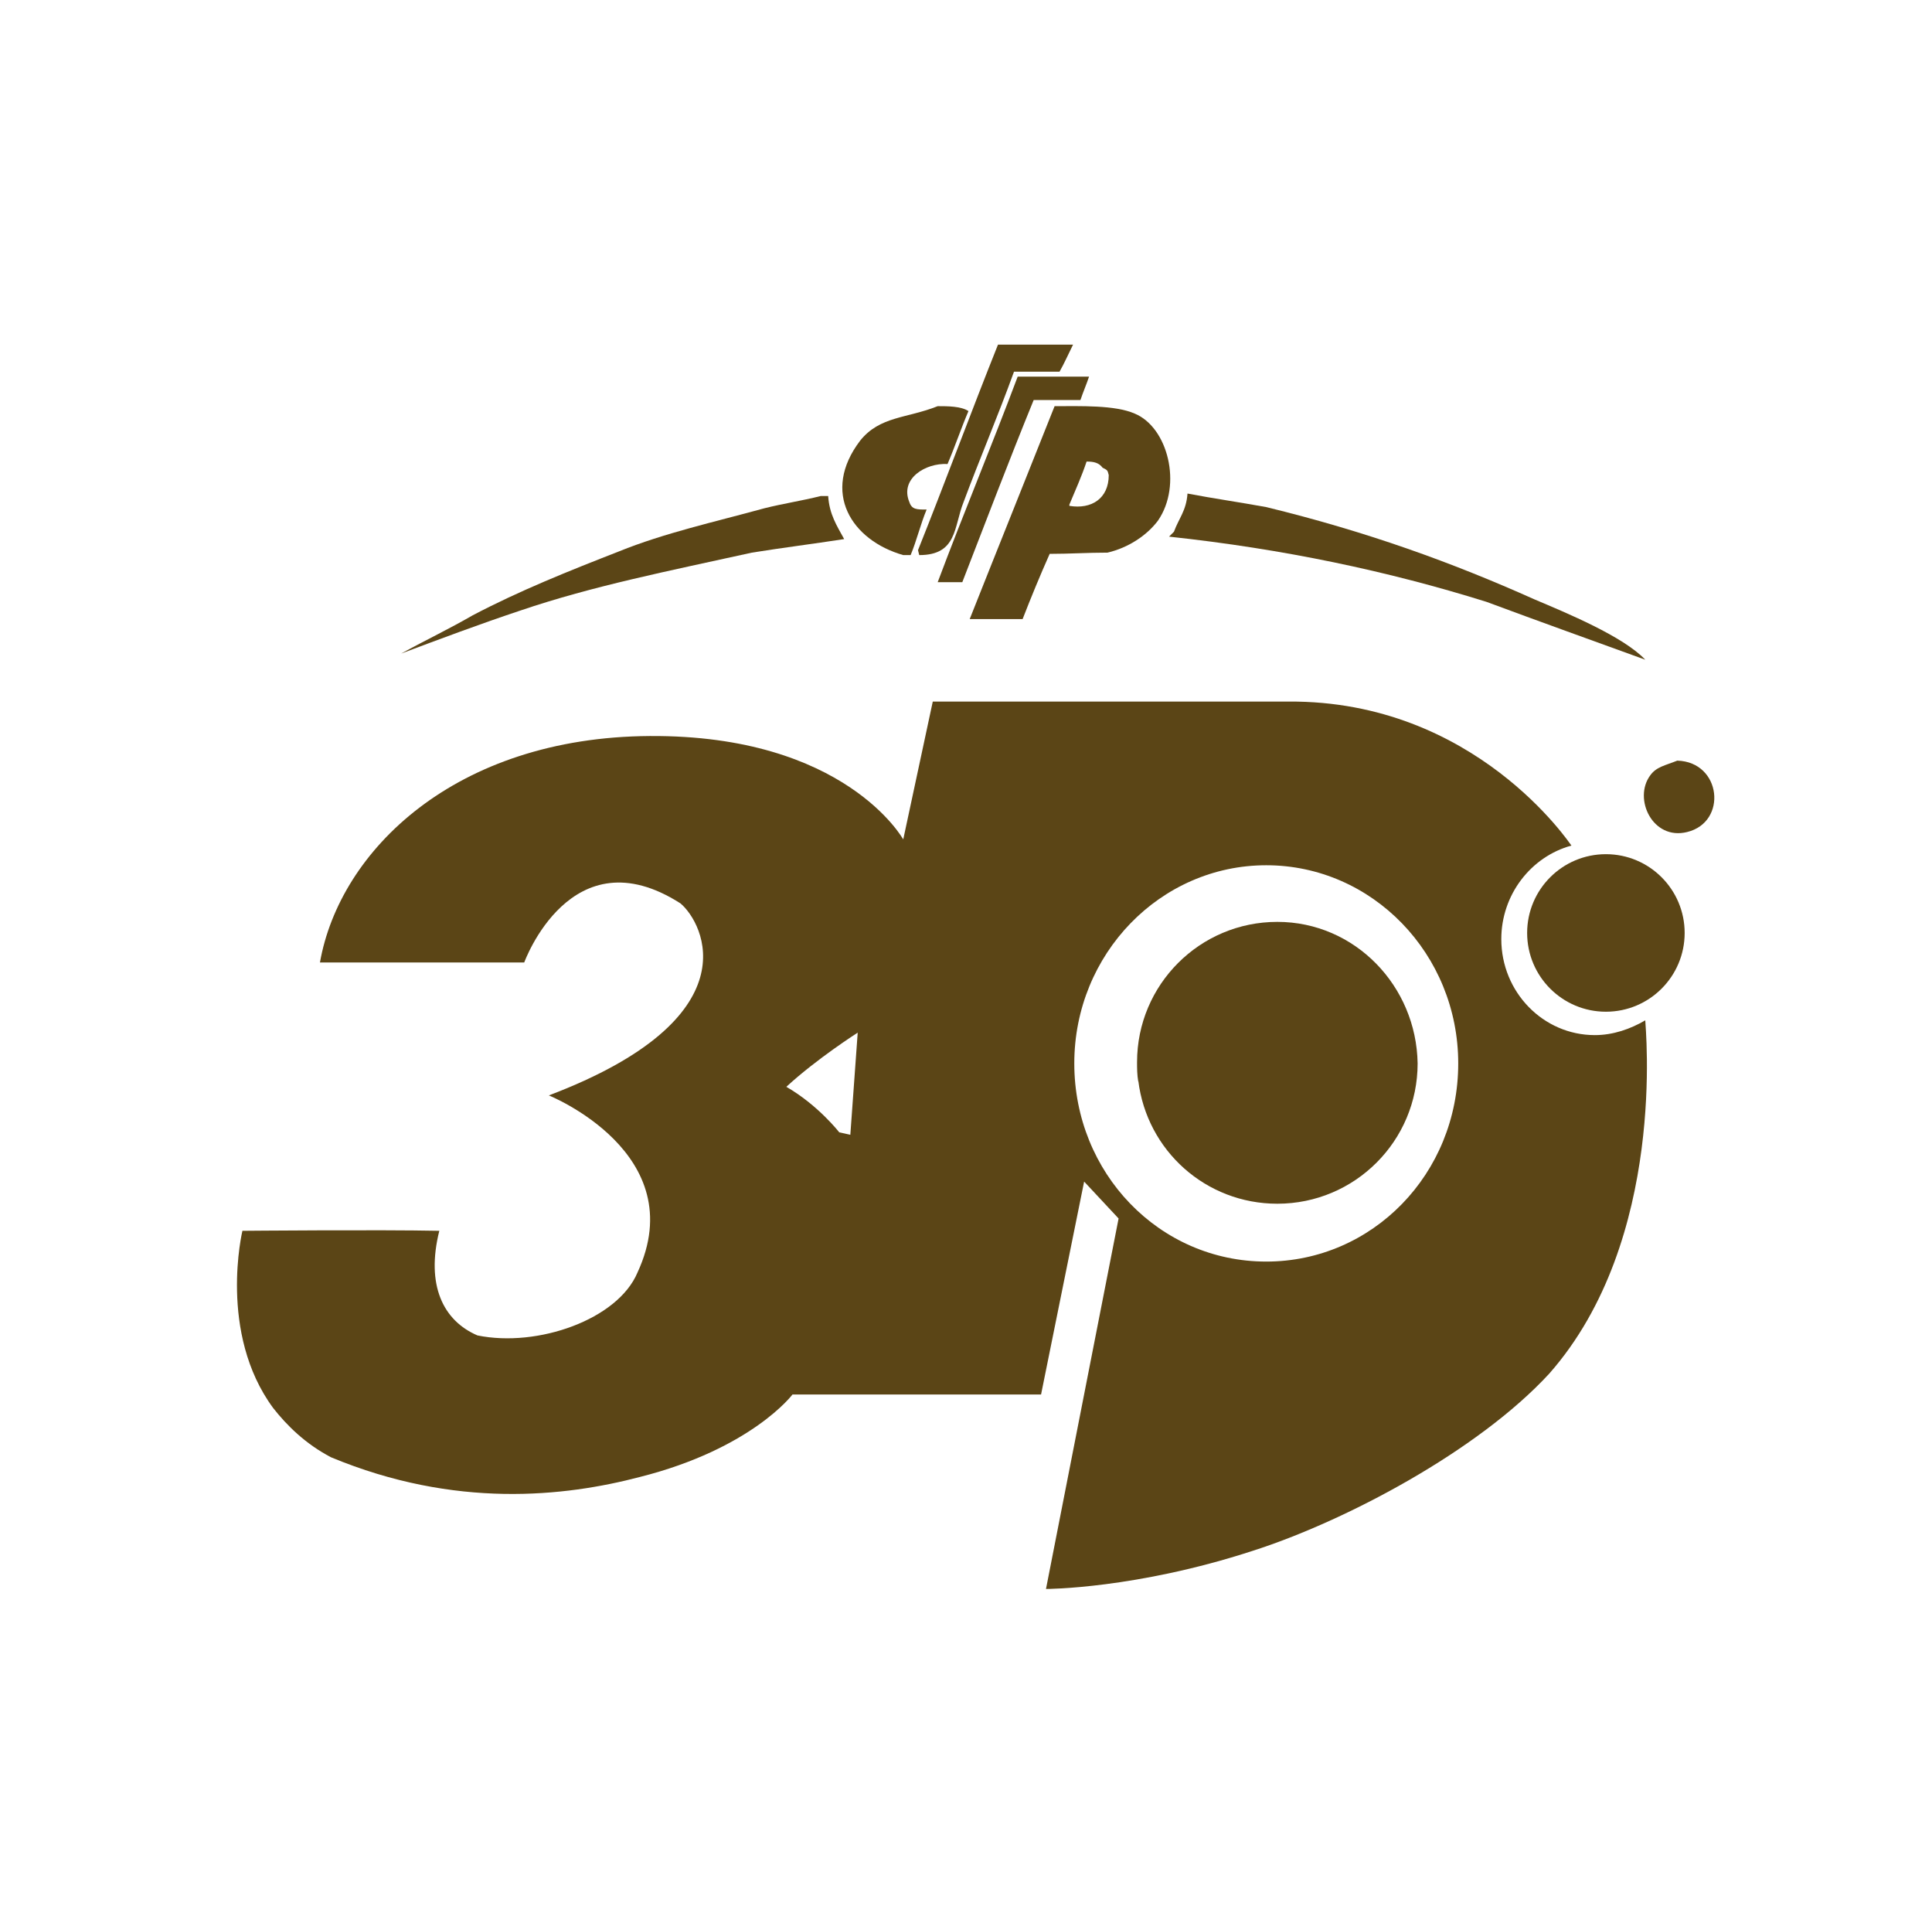 <?xml version="1.0" encoding="utf-8"?>
<!-- Generator: Adobe Illustrator 21.1.0, SVG Export Plug-In . SVG Version: 6.00 Build 0)  -->
<svg version="1.1" id="Layer_1" xmlns="http://www.w3.org/2000/svg" xmlns:xlink="http://www.w3.org/1999/xlink" x="0px" y="0px"
	 viewBox="0 0 157 156" style="enable-background:new 0 0 157 156;" xml:space="preserve">
<style type="text/css">
	.st0{fill:#5B4516;}
</style>
<path id="XMLID_13_" class="st0" d="M103.8,74.9c-6.3,0-11.4,5.1-11.4,11.4c0,0.5,0,1,0.1,1.6c0,0,0,0,0-0.1c0.7,5.7,5.5,10,11.3,10
	l0,0l0,0c6.3,0,11.4-5.1,11.4-11.4C115.1,80.1,110.1,74.9,103.8,74.9z"/>
<path class="st0" d="M133.7,82.9c-1.2,0.7-2.6,1.2-4.1,1.2c-4.2,0-7.6-3.5-7.6-7.8c0-3.6,2.4-6.7,5.7-7.6c-0.1-0.1-7.8-11.8-23-11.7
	H75.8l-2.4,11.2c0,0-4.7-8.5-20.6-8.4C37,59.9,27.6,69.1,26,78.2h16.6c0,0,3.8-10.5,12.7-4.8c1.9,1.6,5.9,9.3-10.7,15.6
	c0,0,11.7,4.7,7.2,14.4c-1.6,3.8-8.1,6.1-13,5.1c-2.8-1.2-4.2-4.1-3.1-8.5c-4.9-0.1-16,0-16,0s-2,8.3,2.5,14.4
	c1.1,1.4,2.6,2.9,4.7,4c10.1,4.2,19,3.2,25.1,1.6c9.1-2.3,12.4-6.7,12.4-6.7h20.2L88.1,96l2.8,3l-5.9,30.1c0,0,7.3,0,16.8-3.1
	c7.5-2.4,18.3-8.1,24.1-14.4C135.5,100.7,133.7,83.4,133.7,82.9z M69.1,92.2L68.2,92c0,0-1.7-2.2-4.3-3.7c2.5-2.3,5.8-4.4,5.8-4.4
	L69.1,92.2z M102.9,102.5c-8.7,0-15.6-7.2-15.6-16.1s7-16.1,15.6-16.1s15.6,7.2,15.6,16.1C118.5,95.4,111.5,102.5,102.9,102.5z"/>
<path id="XMLID_9_" class="st0" d="M136.3,61.8c-1,0.4-1.7,0.5-2.2,1.2c-1.4,1.9,0.2,5.3,3,4.6C140.4,66.8,139.9,61.9,136.3,61.8z"
	/>
<circle id="XMLID_8_" class="st0" cx="130.5" cy="75.8" r="6.4"/>
<g>
	<path id="XMLID_7_" class="st0" d="M120.8,48.9c4.3,1.6,8.5,3.1,12.9,4.7c-1.8-1.9-6.4-3.8-9-4.9c-6.7-3-13.6-5.5-21.8-7.5
		c-2.2-0.4-4.3-0.7-6.4-1.1c-0.1,1.4-0.7,2-1.1,3.1c-0.1,0.1-0.2,0.2-0.4,0.4C104.3,44.6,112.8,46.4,120.8,48.9z"/>
	<path class="st0" d="M85.7,33c-2.3,5.8-4.6,11.5-6.9,17.3h4.3c0.7-1.8,1.4-3.5,2.2-5.3c1.6,0,3.1-0.1,4.7-0.1
		c1.7-0.4,3.2-1.4,4.1-2.6c2-2.9,0.8-7.6-1.9-8.7C90.6,32.9,87.8,33,85.7,33z M89.6,38c0.4,0.2,0.4,0.2,0.5,0.6
		c0,1.9-1.4,2.8-3.2,2.5V41c0.5-1.2,1-2.3,1.4-3.5C88.9,37.5,89.3,37.6,89.6,38z"/>
	<path id="XMLID_4_" class="st0" d="M76.2,47.3h2c1.9-4.9,3.8-9.9,5.8-14.8h3.8c0.2-0.6,0.5-1.3,0.7-1.9h-5.8
		C80.6,36.2,78.3,41.7,76.2,47.3z"/>
	<path id="XMLID_3_" class="st0" d="M74.7,45.1c3.1,0,2.8-2.3,3.6-4.3c1.3-3.5,2.8-7,4.1-10.6h3.7c0.4-0.7,0.7-1.4,1.1-2.2h-6.1l0,0
		c-2.2,5.5-4.3,11.2-6.5,16.7L74.7,45.1L74.7,45.1z"/>
	<path id="XMLID_2_" class="st0" d="M73.4,45.1H74c0.5-1.2,0.8-2.5,1.3-3.7c-0.8,0-1.2,0-1.4-0.6c-0.8-1.9,1.3-3.2,3.1-3.1
		c0.6-1.4,1.1-2.9,1.7-4.3C78.1,33,77,33,76.2,33c-2.5,1-4.7,0.8-6.3,2.8l0,0C66.7,40,69.2,43.9,73.4,45.1z"/>
	<path id="XMLID_1_" class="st0" d="M42.3,49.6c5.9-2,12-3.2,18.8-4.7c2.5-0.4,4.9-0.7,7.5-1.1c-0.6-1.1-1.2-2-1.3-3.5h-0.6
		c-1.6,0.4-3,0.6-4.6,1c-4,1.1-8.1,2-11.8,3.5c-4.1,1.6-8.1,3.2-11.9,5.2l0,0c-1.9,1.1-3.8,2-5.8,3.1C35.8,51.9,39,50.7,42.3,49.6z"
		/>
</g>
</svg>

